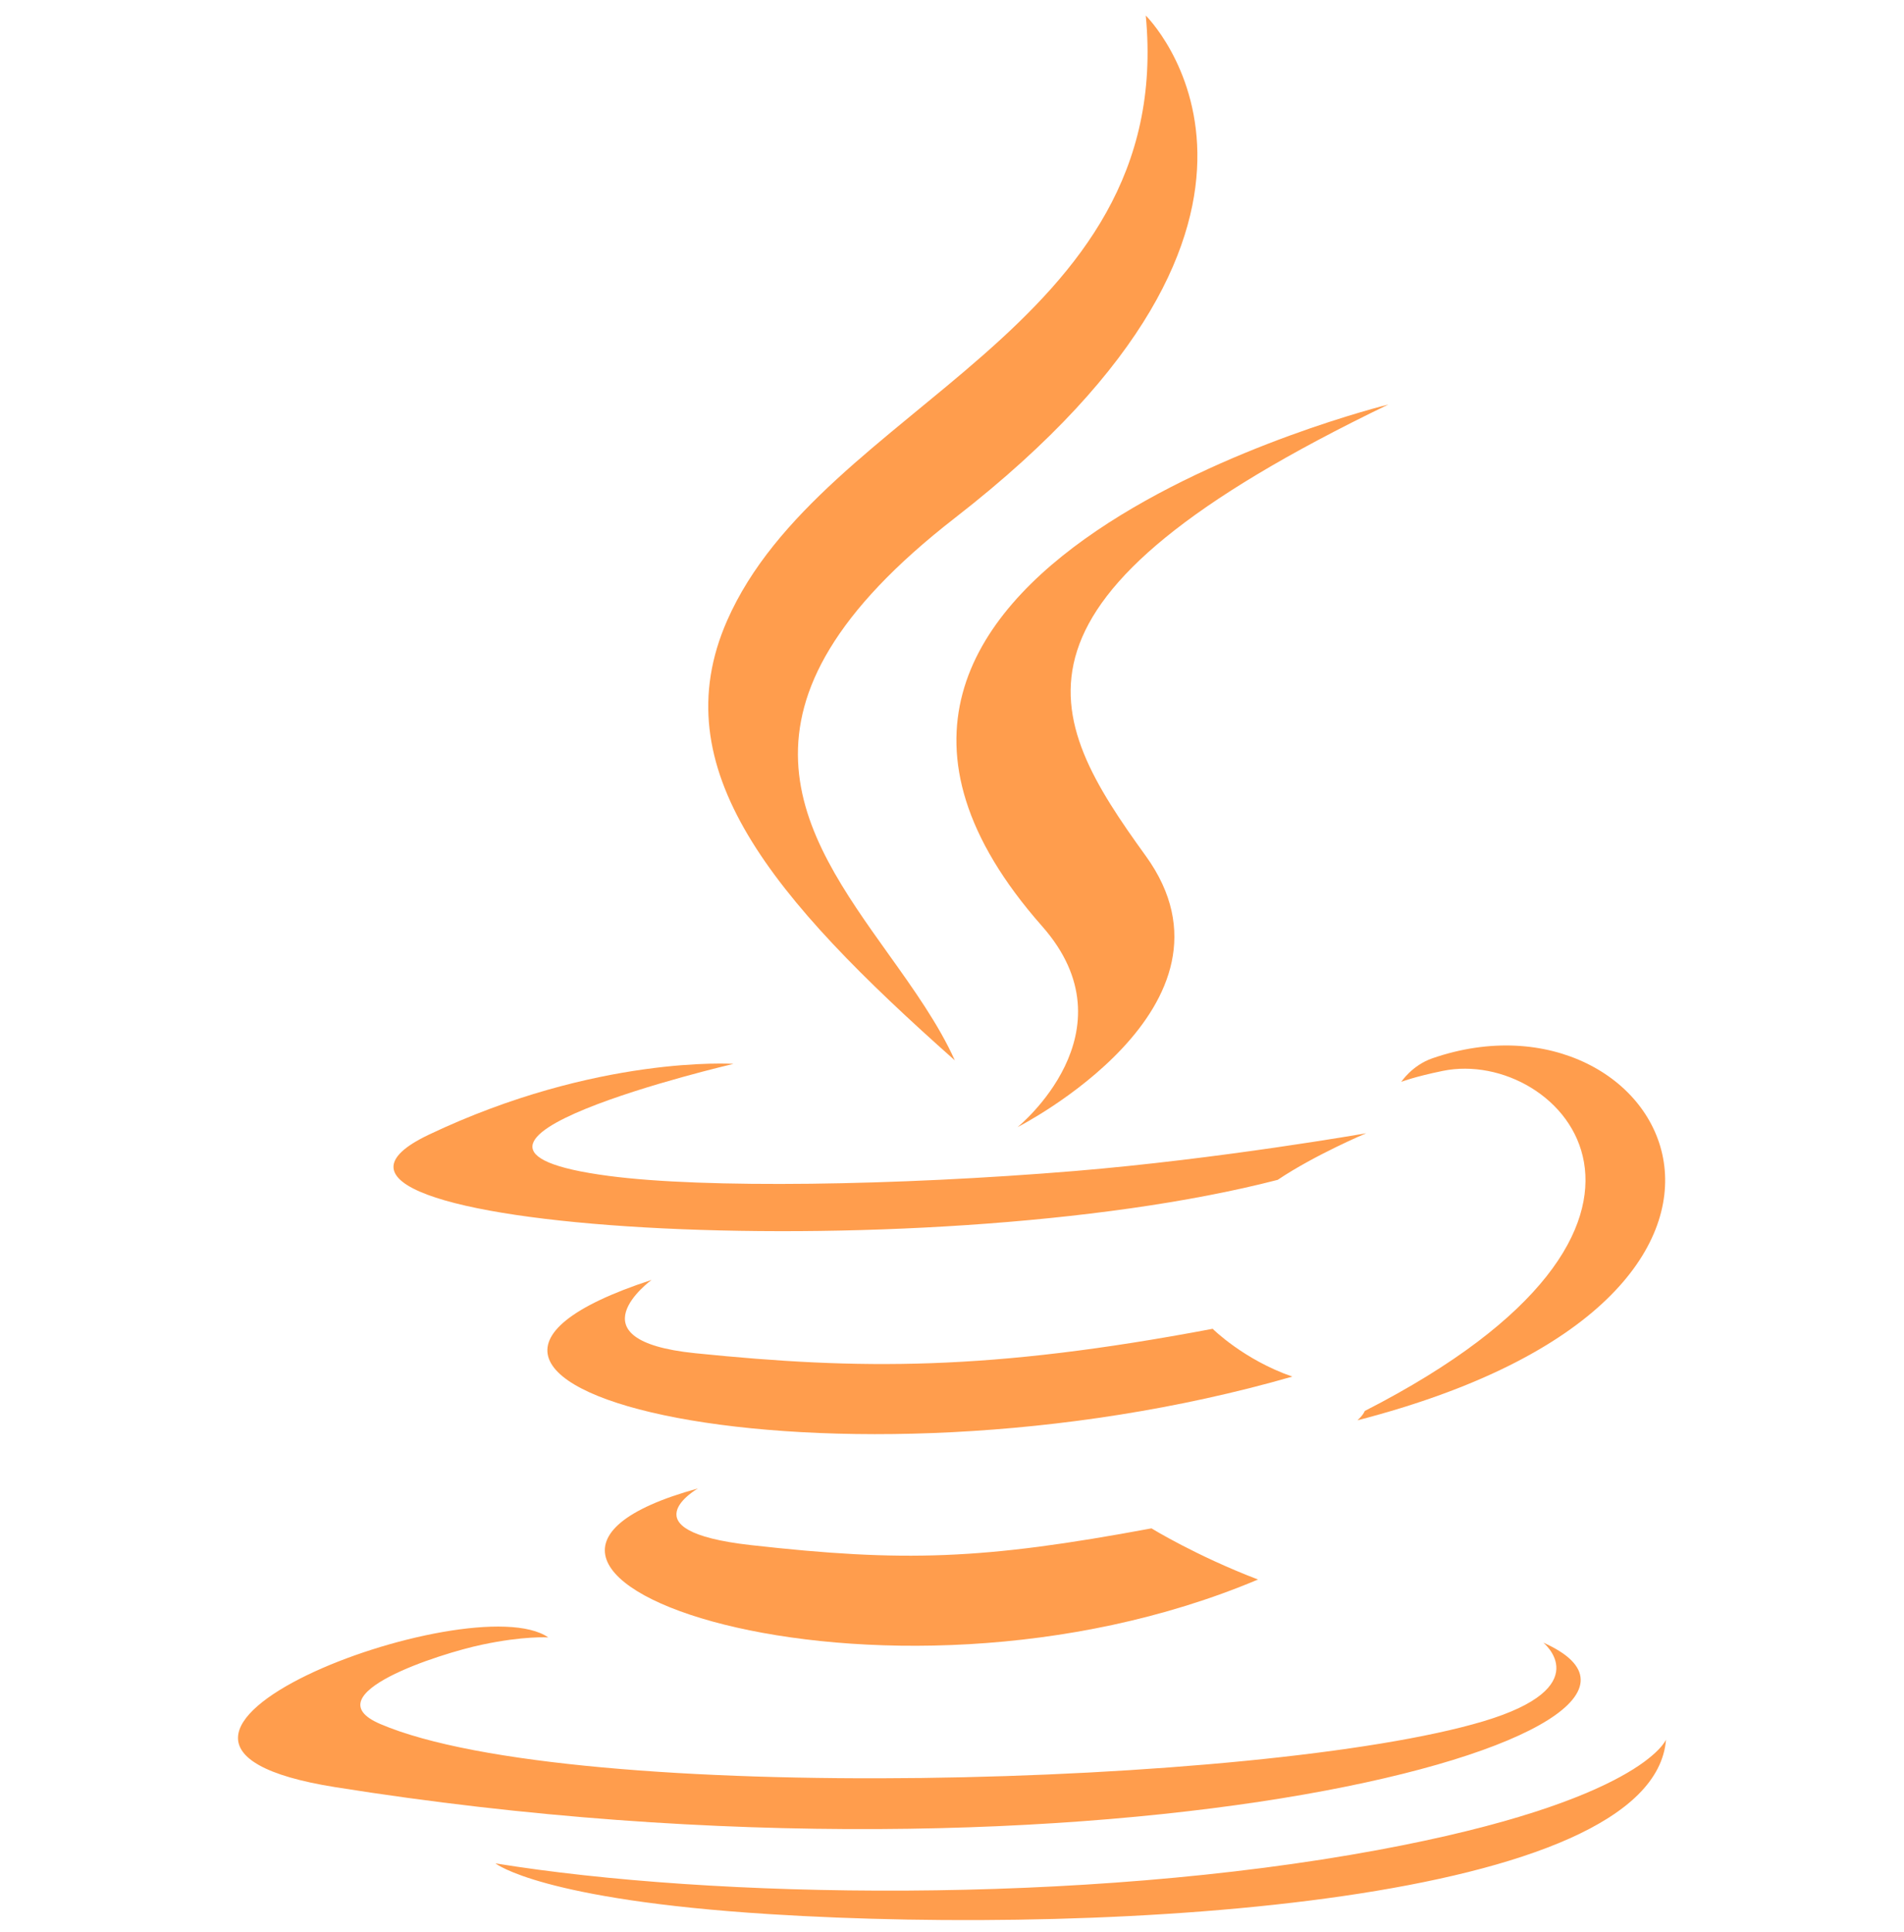 <svg width="70" height="71" viewBox="0 0 70 71" fill="none" xmlns="http://www.w3.org/2000/svg">
<g clip-path="url(#clip0_385_428)">
<path d="M35.109 19.035C49.52 7.846 42.124 0.571 42.124 0.571C43.225 12.137 30.216 14.868 26.729 22.816C24.35 28.239 28.358 32.988 35.104 38.973C34.508 37.647 33.588 36.359 32.657 35.056C29.481 30.608 26.172 25.974 35.109 19.035Z" fill="#FF9D4D"/>
<path d="M37.41 41.426C37.41 41.426 41.745 37.928 38.312 34.041C26.672 20.853 51.042 14.868 51.042 14.868C36.163 22.035 38.384 26.29 42.124 31.459C46.128 37.001 37.41 41.426 37.41 41.426Z" fill="#FF9D4D"/>
<path d="M50.175 51.858C63.53 45.033 57.355 38.475 53.045 39.359C51.989 39.575 51.518 39.762 51.518 39.762C51.518 39.762 51.91 39.158 52.659 38.897C61.185 35.949 67.743 47.591 49.906 52.202C49.906 52.202 50.113 52.02 50.175 51.858Z" fill="#FF9D4D"/>
<path d="M22.385 43.22C14.029 42.123 26.966 39.101 26.966 39.101C26.966 39.101 21.942 38.768 15.763 41.705C8.456 45.181 33.837 46.761 46.974 43.364C48.34 42.446 50.228 41.651 50.228 41.651C50.228 41.651 44.852 42.596 39.498 43.04C32.947 43.58 25.913 43.685 22.385 43.22Z" fill="#FF9D4D"/>
<path d="M25.564 49.736C20.904 49.263 23.955 47.042 23.955 47.042C11.898 50.977 30.664 55.44 47.512 50.595C45.721 49.974 44.583 48.838 44.583 48.838C36.348 50.398 31.59 50.348 25.564 49.736Z" fill="#FF9D4D"/>
<path d="M27.594 56.787C22.938 56.261 25.658 54.706 25.658 54.706C14.713 57.713 32.316 63.926 46.251 58.053C43.968 57.18 42.334 56.173 42.334 56.173C36.118 57.33 33.235 57.42 27.594 56.787Z" fill="#FF9D4D"/>
<path d="M56.741 60.374C56.741 60.374 58.754 62.005 54.524 63.267C46.48 65.663 21.046 66.387 13.98 63.363C11.44 62.276 16.203 60.768 17.702 60.452C19.264 60.118 20.157 60.181 20.157 60.181C17.332 58.224 1.9 64.023 12.318 65.683C40.73 70.215 64.111 63.643 56.741 60.374Z" fill="#FF9D4D"/>
<path d="M61.25 63.938C60.784 69.903 41.098 71.158 28.279 70.351C19.916 69.823 18.24 68.505 18.215 68.486C26.219 69.784 39.714 70.02 50.656 67.995C60.354 66.199 61.25 63.938 61.25 63.938Z" fill="#FF9D4D"/>
</g>
<defs>
<clipPath id="clip0_385_428">
<rect width="70" height="70" fill="white" transform="translate(0 0.571)"/>
</clipPath>
</defs>
</svg>
